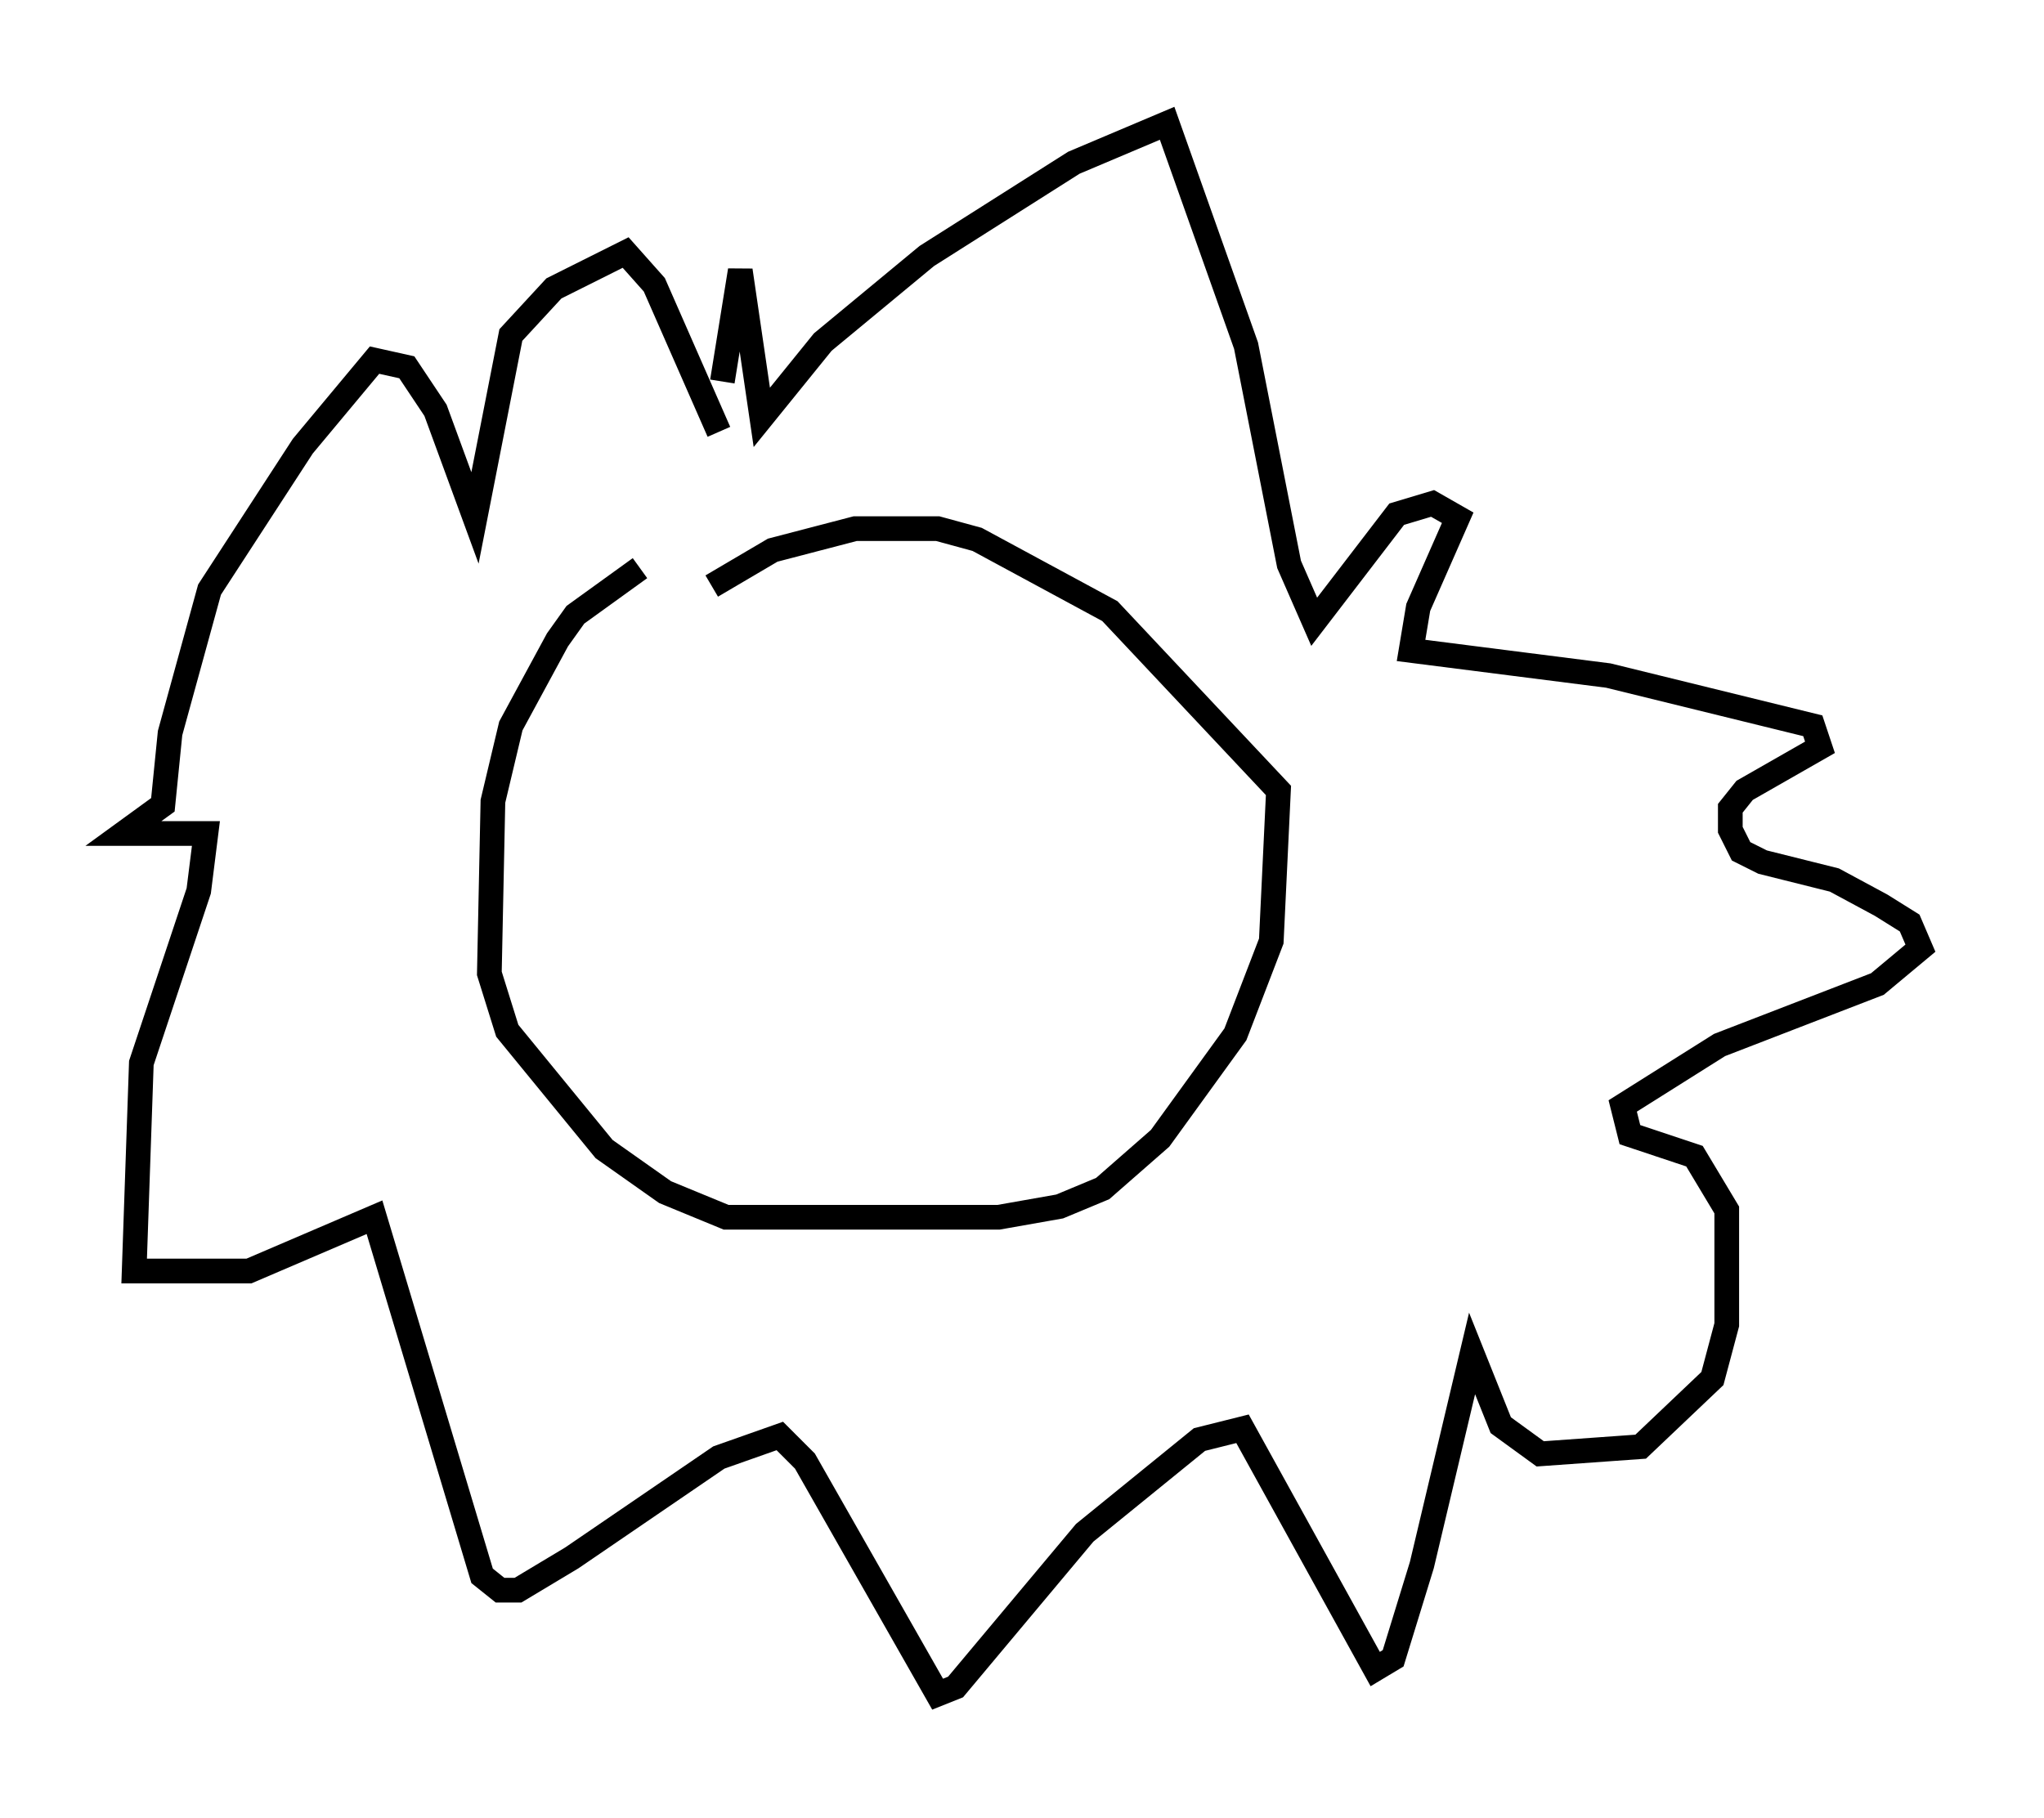 <?xml version="1.0" encoding="utf-8" ?>
<svg baseProfile="full" height="73.62" version="1.1" width="82.771" xmlns="http://www.w3.org/2000/svg" xmlns:ev="http://www.w3.org/2001/xml-events" xmlns:xlink="http://www.w3.org/1999/xlink"><defs /><rect fill="white" height="73.62" width="82.771" x="0" y="0" /><path d="M30.855, 23.156 m-4.939, -0.145 l-2.615, 1.888 -0.726, 1.017 l-1.888, 3.486 -0.726, 3.05 l-0.145, 6.972 0.726, 2.324 l3.922, 4.793 2.469, 1.743 l2.469, 1.017 11.039, 0.0 l2.469, -0.436 1.743, -0.726 l2.324, -2.034 3.05, -4.212 l1.453, -3.777 0.291, -6.101 l-6.827, -7.263 -5.374, -2.905 l-1.598, -0.436 -3.341, 0.0 l-3.341, 0.872 -2.469, 1.453 m0.291, -6.246 l-2.615, -5.955 -1.162, -1.307 l-2.905, 1.453 -1.743, 1.888 l-1.453, 7.408 -1.598, -4.358 l-1.162, -1.743 -1.307, -0.291 l-2.905, 3.486 -3.777, 5.81 l-1.598, 5.81 -0.291, 2.905 l-1.598, 1.162 3.341, 0.0 l-0.291, 2.324 -2.324, 6.972 l-0.291, 8.425 4.648, 0.0 l5.084, -2.179 4.358, 14.525 l0.726, 0.581 0.726, 0.0 l2.179, -1.307 5.955, -4.067 l2.469, -0.872 1.017, 1.017 l5.374, 9.441 0.726, -0.291 l5.229, -6.246 4.648, -3.777 l1.743, -0.436 5.374, 9.732 l0.726, -0.436 1.162, -3.777 l2.034, -8.57 1.162, 2.905 l1.598, 1.162 4.067, -0.291 l2.905, -2.76 0.581, -2.179 l0.0, -4.648 -1.307, -2.179 l-2.615, -0.872 -0.291, -1.162 l3.922, -2.469 6.391, -2.469 l1.743, -1.453 -0.436, -1.017 l-1.162, -0.726 -1.888, -1.017 l-2.905, -0.726 -0.872, -0.436 l-0.436, -0.872 0.0, -0.872 l0.581, -0.726 3.05, -1.743 l-0.291, -0.872 -8.279, -2.034 l-7.989, -1.017 0.291, -1.743 l1.598, -3.631 -1.017, -0.581 l-1.453, 0.436 -3.341, 4.358 l-1.017, -2.324 -1.743, -8.86 l-3.196, -9.006 -3.777, 1.598 l-5.955, 3.777 -4.212, 3.486 l-2.469, 3.05 -0.872, -5.955 l-0.726, 4.503 m4.067, 19.173 l0.0, 0.0 " fill="none" stroke="black" stroke-width="1" /></svg>